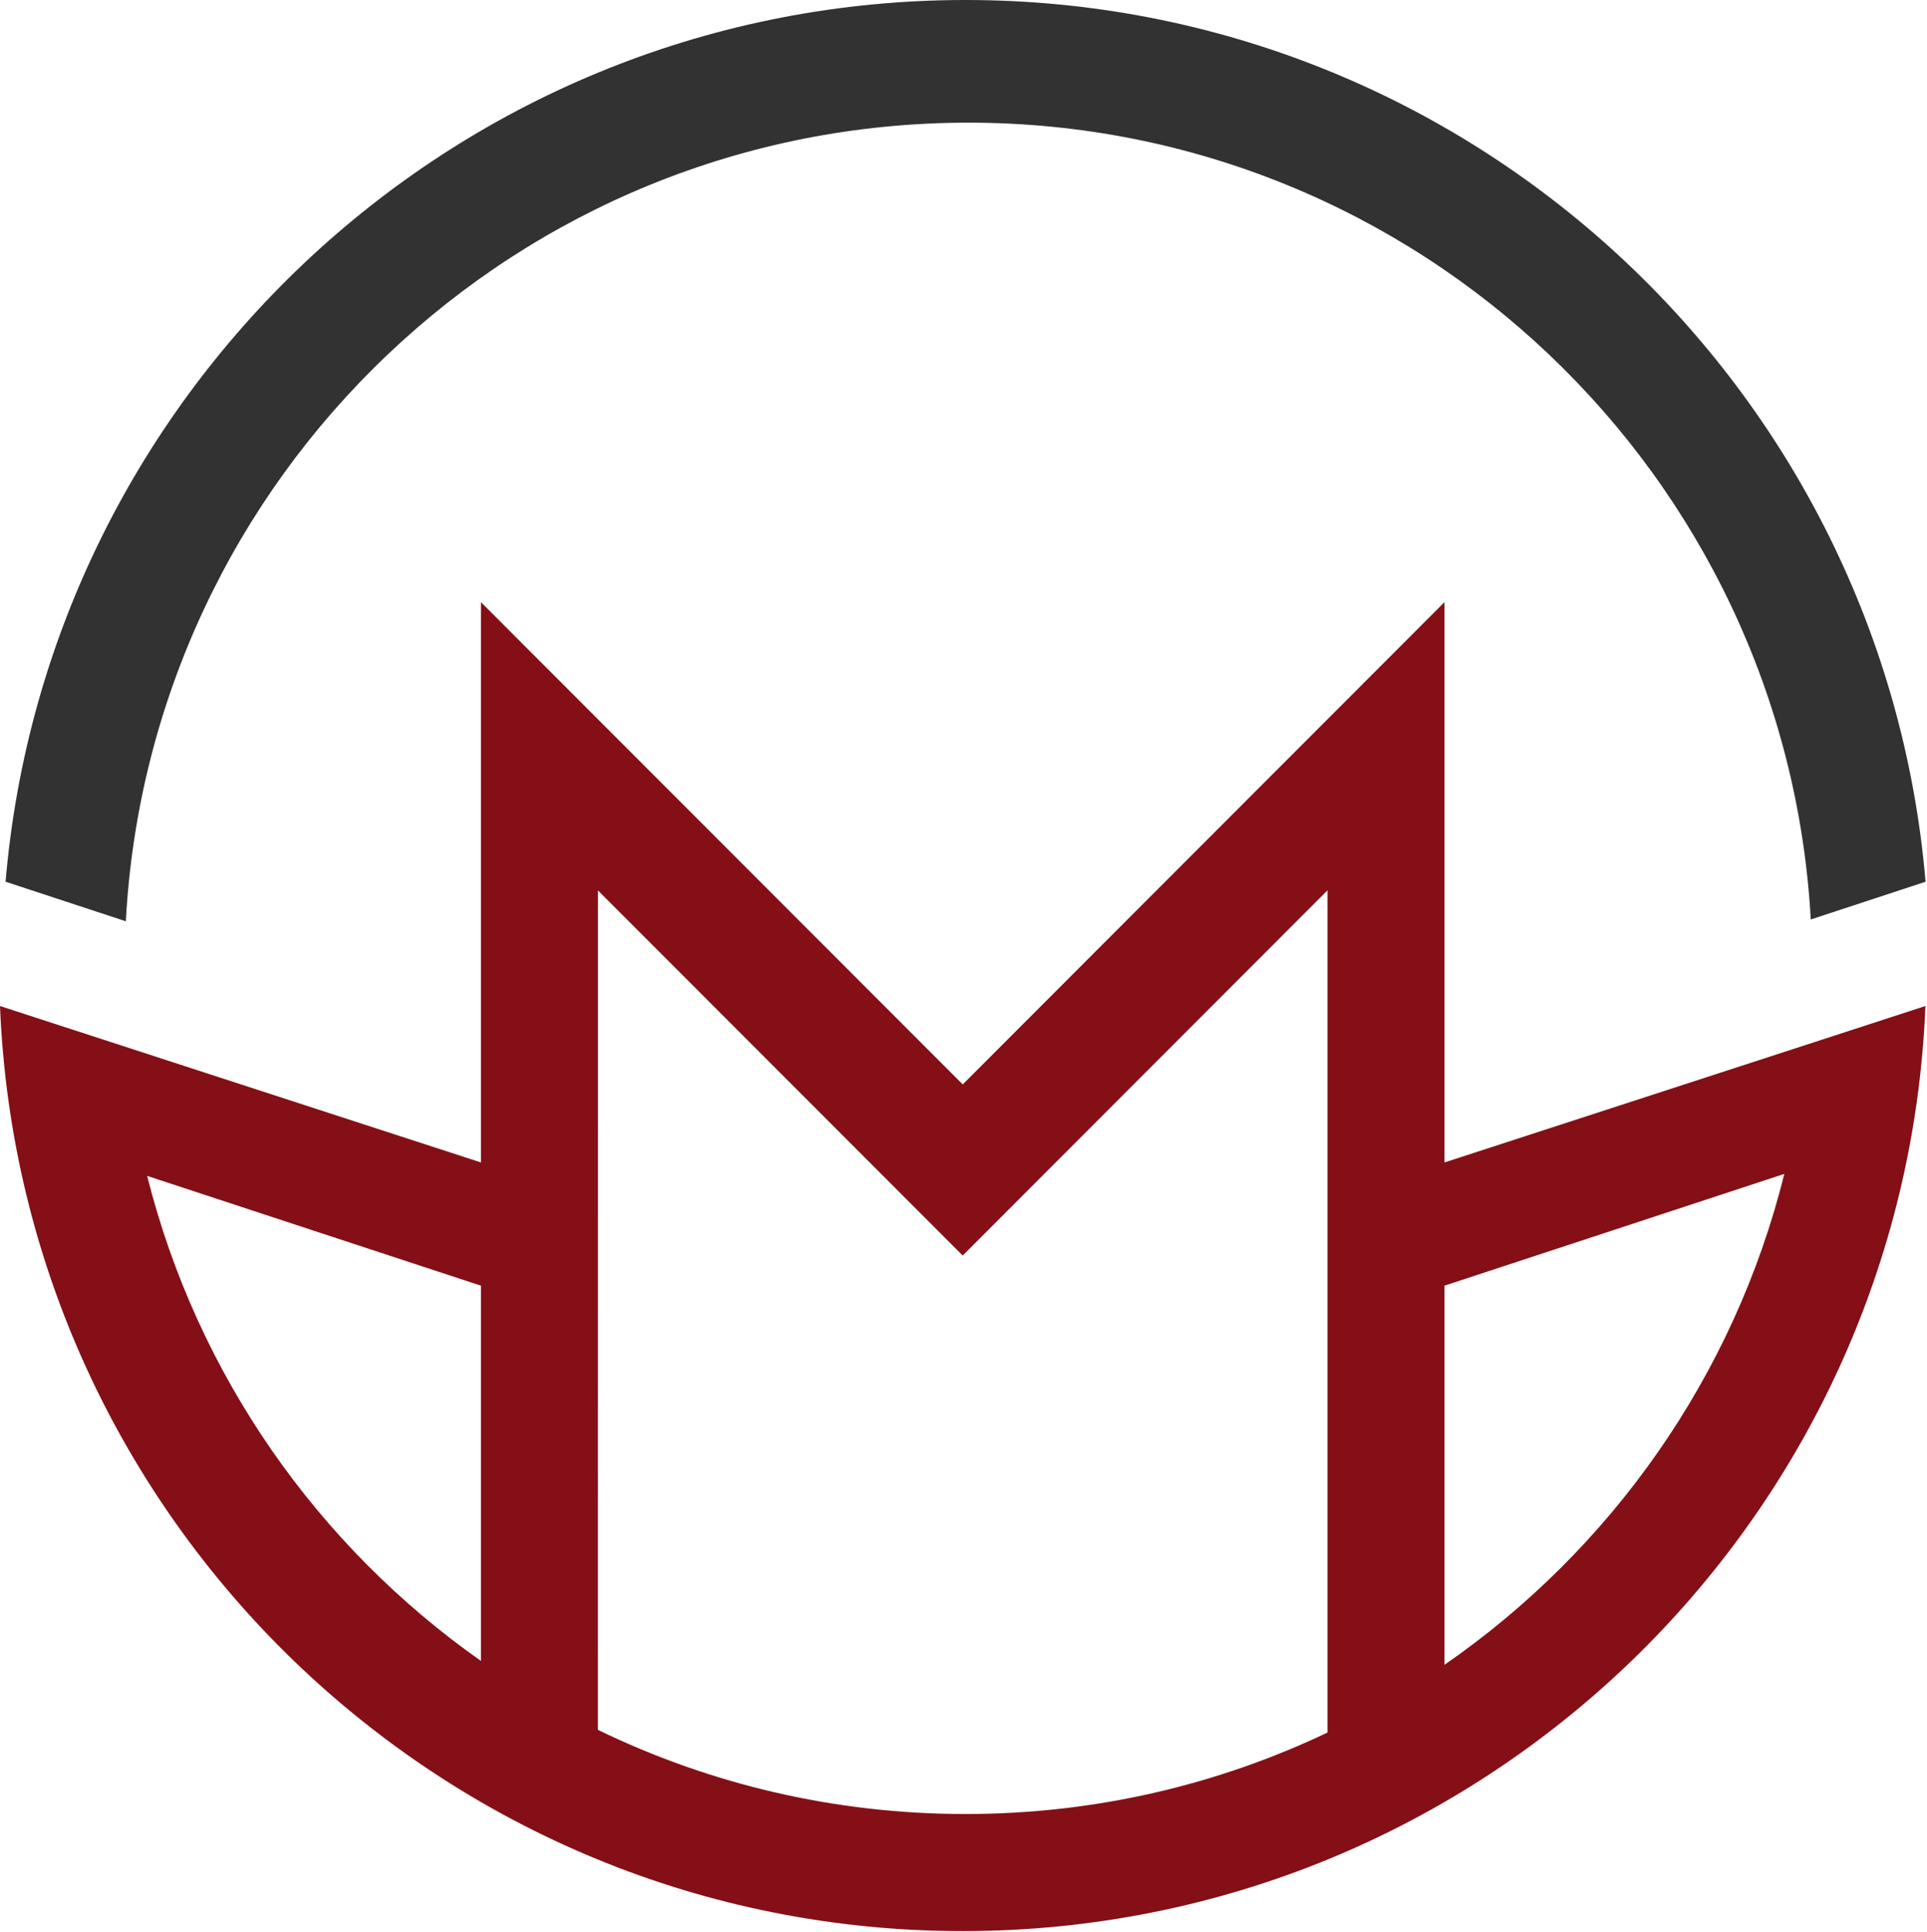 <?xml version="1.0" encoding="UTF-8"?>
<svg width="874px" height="876px" viewBox="0 0 874 876" version="1.1" xmlns="http://www.w3.org/2000/svg" xmlns:xlink="http://www.w3.org/1999/xlink">
    <g id="Page-1" stroke="none" stroke-width="1" fill="none" fill-rule="evenodd">
        <g id="Styleguide-1" transform="translate(-263, -2863)">
            <g id="Mark-on-White" transform="translate(100, 2700)">
                <path d="M163,619.197 C172.387,852.465 364.286,1038.692 599.64,1038.692 C834.994,1038.692 1026.893,852.465 1036.28,619.197 L818.14,690.133 L818.14,436.064 L599.649,654.745 L381.14,436.064 L381.14,690.133 L163,619.197 Z M381.14,916.179 L381.14,746.021 L229.74,696.229 C252.425,786.559 307.16,864.149 381.14,916.179 Z M818.14,917.941 L818.14,746.021 L972.293,695.324 C949.492,787.067 893.648,865.736 818.14,917.941 Z M600.903,985.596 C541.142,985.596 484.58,971.885 434.186,947.434 L434.21,566.787 L599.64,732.348 L765.094,566.729 L765.094,948.648 C715.339,972.338 659.668,985.596 600.903,985.596 Z" id="Combined-Shape-Copy-8" fill="#850F17"></path>
                <path d="M600.936,163 C829.64,163 1017.31,338.851 1036.347,562.837 L984.286,579.958 C973.039,378.509 806.273,218.624 602.199,218.624 C397.85,218.624 230.91,378.941 220.069,580.775 L165.526,562.837 C184.563,338.851 372.233,163 600.936,163 Z" id="Path-Copy-7" fill="#323232"></path>
            </g>
        </g>
    </g>
</svg>